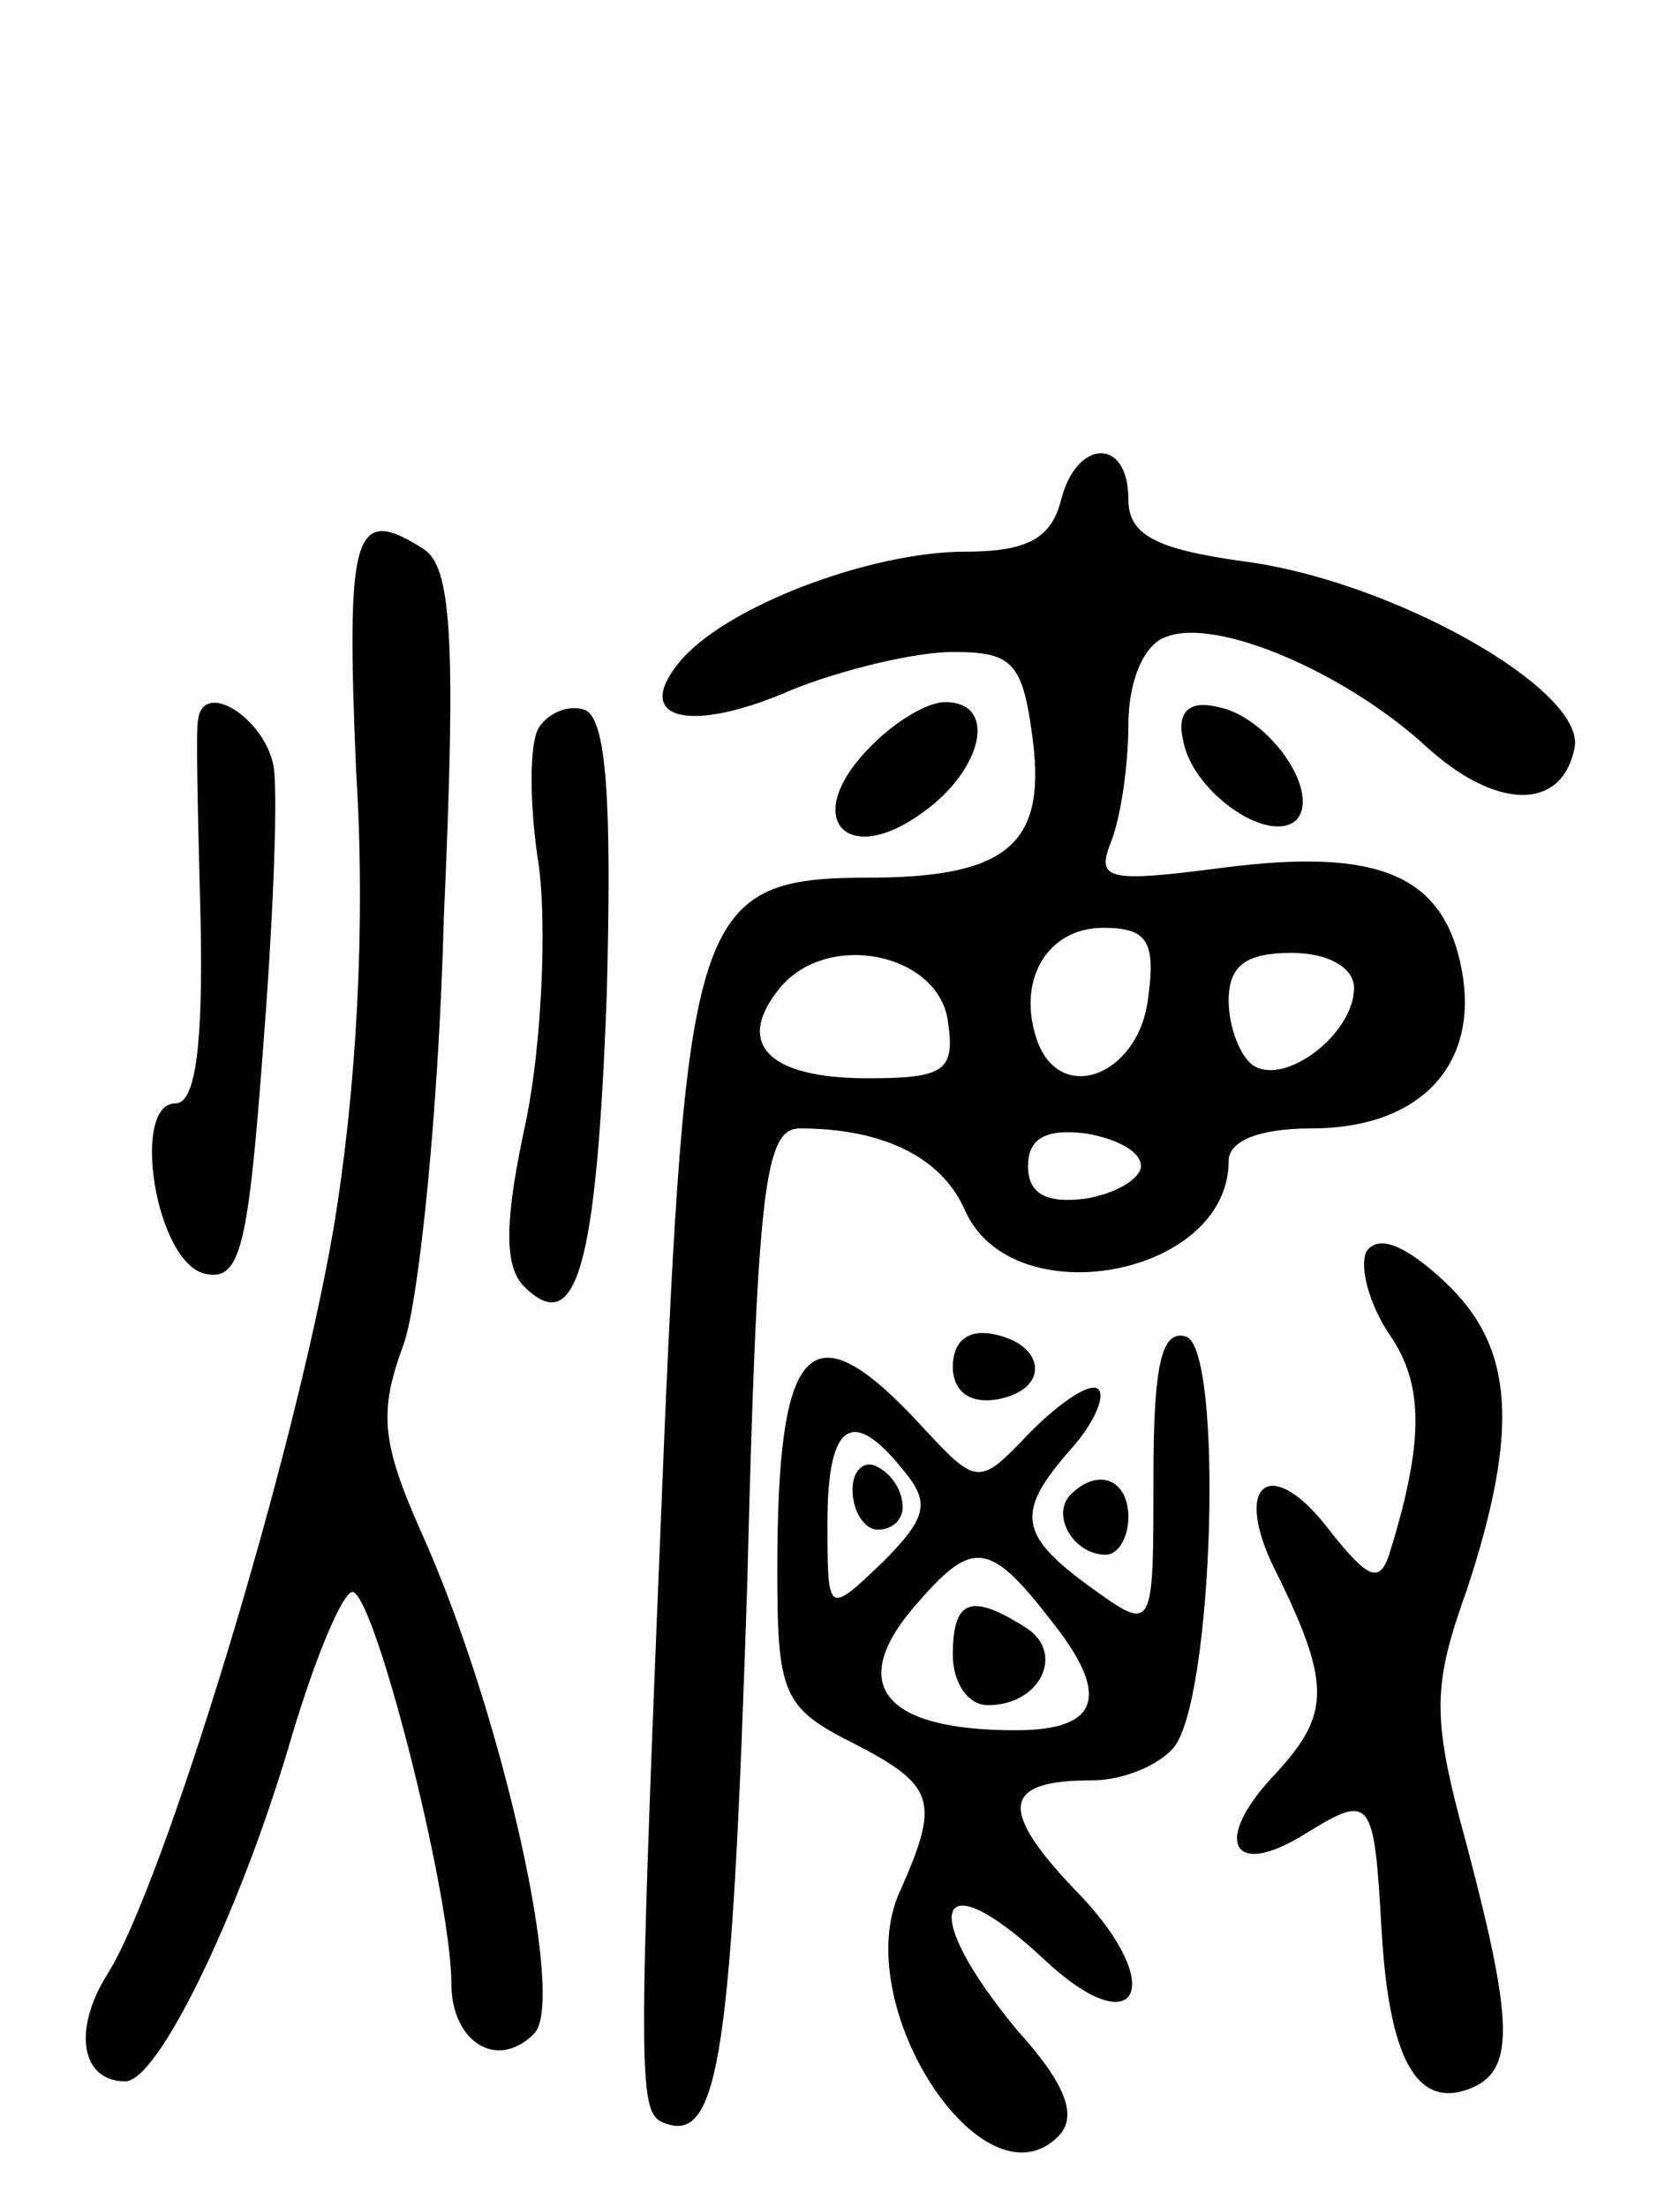 <svg version="1.0" xmlns="http://www.w3.org/2000/svg"
 width="67pt" height="88pt" viewBox="0 0 67 88"
 preserveAspectRatio="xMidYMid meet">
<g transform="translate(0,88) scale(0.1,-0.1)"
fill="#000000" stroke="none">
<path d="M423 680 c-4 -15 -14 -20 -38 -20 -38 0 -96 -22 -114 -44 -19 -23 4
-29 45 -11 20 8 49 15 64 15 24 0 28 -4 32 -36 5 -41 -11 -54 -66 -54 -67 0
-72 -14 -81 -221 -11 -268 -11 -272 1 -276 21 -7 26 31 32 215 4 159 7 182 21
182 34 0 57 -12 66 -33 19 -42 105 -26 105 20 0 8 12 13 33 13 43 0 67 25 60
63 -7 38 -33 49 -95 41 -46 -6 -51 -5 -45 10 4 10 7 31 7 47 0 17 6 32 15 35
20 8 71 -14 103 -43 28 -26 55 -27 60 -1 4 23 -72 66 -131 74 -37 5 -47 11
-47 25 0 25 -21 24 -27 -1z m35 -197 c-3 -31 -34 -44 -44 -19 -9 24 3 46 26
46 17 0 21 -5 18 -27z m-80 -10 c3 -20 -1 -23 -32 -23 -40 0 -53 14 -35 36 19
23 63 14 67 -13z m162 13 c0 -18 -27 -39 -40 -31 -5 3 -10 15 -10 26 0 14 7
19 25 19 15 0 25 -6 25 -14z m-85 -71 c0 -5 -10 -11 -22 -13 -16 -2 -23 2 -23
13 0 11 7 15 23 13 12 -2 22 -7 22 -13z"/>
<path d="M142 573 c4 -63 0 -129 -9 -183 -16 -93 -68 -262 -90 -297 -14 -22
-11 -43 7 -43 13 0 45 66 65 133 9 31 20 59 25 62 8 5 40 -120 40 -156 0 -23
18 -35 33 -20 13 13 -13 129 -45 200 -16 36 -17 48 -7 75 6 17 14 93 16 170 5
111 3 140 -8 147 -28 18 -31 7 -27 -88z"/>
<path d="M79 593 c-1 -4 0 -41 1 -80 1 -50 -2 -73 -10 -73 -18 0 -8 -64 12
-68 14 -3 17 11 23 91 4 51 6 102 4 112 -4 19 -28 34 -30 18z"/>
<path d="M215 590 c-4 -6 -4 -31 0 -56 3 -24 1 -70 -5 -100 -9 -41 -9 -59 -1
-67 21 -21 29 8 33 117 2 76 0 110 -9 113 -6 2 -14 -1 -18 -7z"/>
<path d="M345 580 c-25 -27 -7 -46 23 -24 24 17 30 44 9 44 -8 0 -22 -9 -32
-20z"/>
<path d="M472 584 c4 -20 34 -41 45 -31 10 11 -11 41 -31 45 -12 3 -17 -2 -14
-14z"/>
<path d="M545 381 c-3 -6 1 -21 9 -33 14 -20 14 -43 0 -88 -4 -12 -9 -9 -24
10 -22 29 -38 20 -23 -13 24 -48 24 -60 2 -84 -26 -27 -18 -43 12 -24 26 16
27 14 30 -39 3 -51 14 -71 35 -63 18 7 18 25 -1 97 -14 51 -14 63 0 102 21 64
19 97 -9 123 -15 14 -26 19 -31 12z"/>
<path d="M380 335 c0 -10 7 -15 18 -13 21 4 19 22 -2 26 -10 2 -16 -3 -16 -13z"/>
<path d="M460 290 c0 -61 0 -61 -25 -43 -29 21 -30 30 -8 55 9 10 14 21 11 24
-3 3 -15 -5 -27 -17 -21 -22 -21 -22 -45 4 -43 46 -56 32 -56 -59 0 -49 2 -55
30 -69 33 -17 35 -23 19 -59 -21 -45 33 -128 63 -98 8 8 3 21 -16 42 -40 48
-33 69 10 29 37 -35 50 -12 15 25 -33 34 -32 46 4 46 13 0 27 6 33 13 16 19
20 159 5 164 -10 3 -13 -12 -13 -57z m-100 4 c11 -13 10 -19 -8 -37 -22 -21
-22 -21 -22 16 0 40 10 46 30 21z m59 -60 c24 -30 20 -44 -14 -44 -54 0 -68
19 -38 52 21 24 28 23 52 -8z"/>
<path d="M340 286 c0 -9 5 -16 10 -16 6 0 10 4 10 9 0 6 -4 13 -10 16 -5 3
-10 -1 -10 -9z"/>
<path d="M380 220 c0 -11 6 -20 14 -20 21 0 31 21 15 31 -22 14 -29 11 -29
-11z"/>
<path d="M427 284 c-8 -8 1 -24 14 -24 5 0 9 7 9 15 0 15 -12 20 -23 9z"/>
</g>
</svg>
